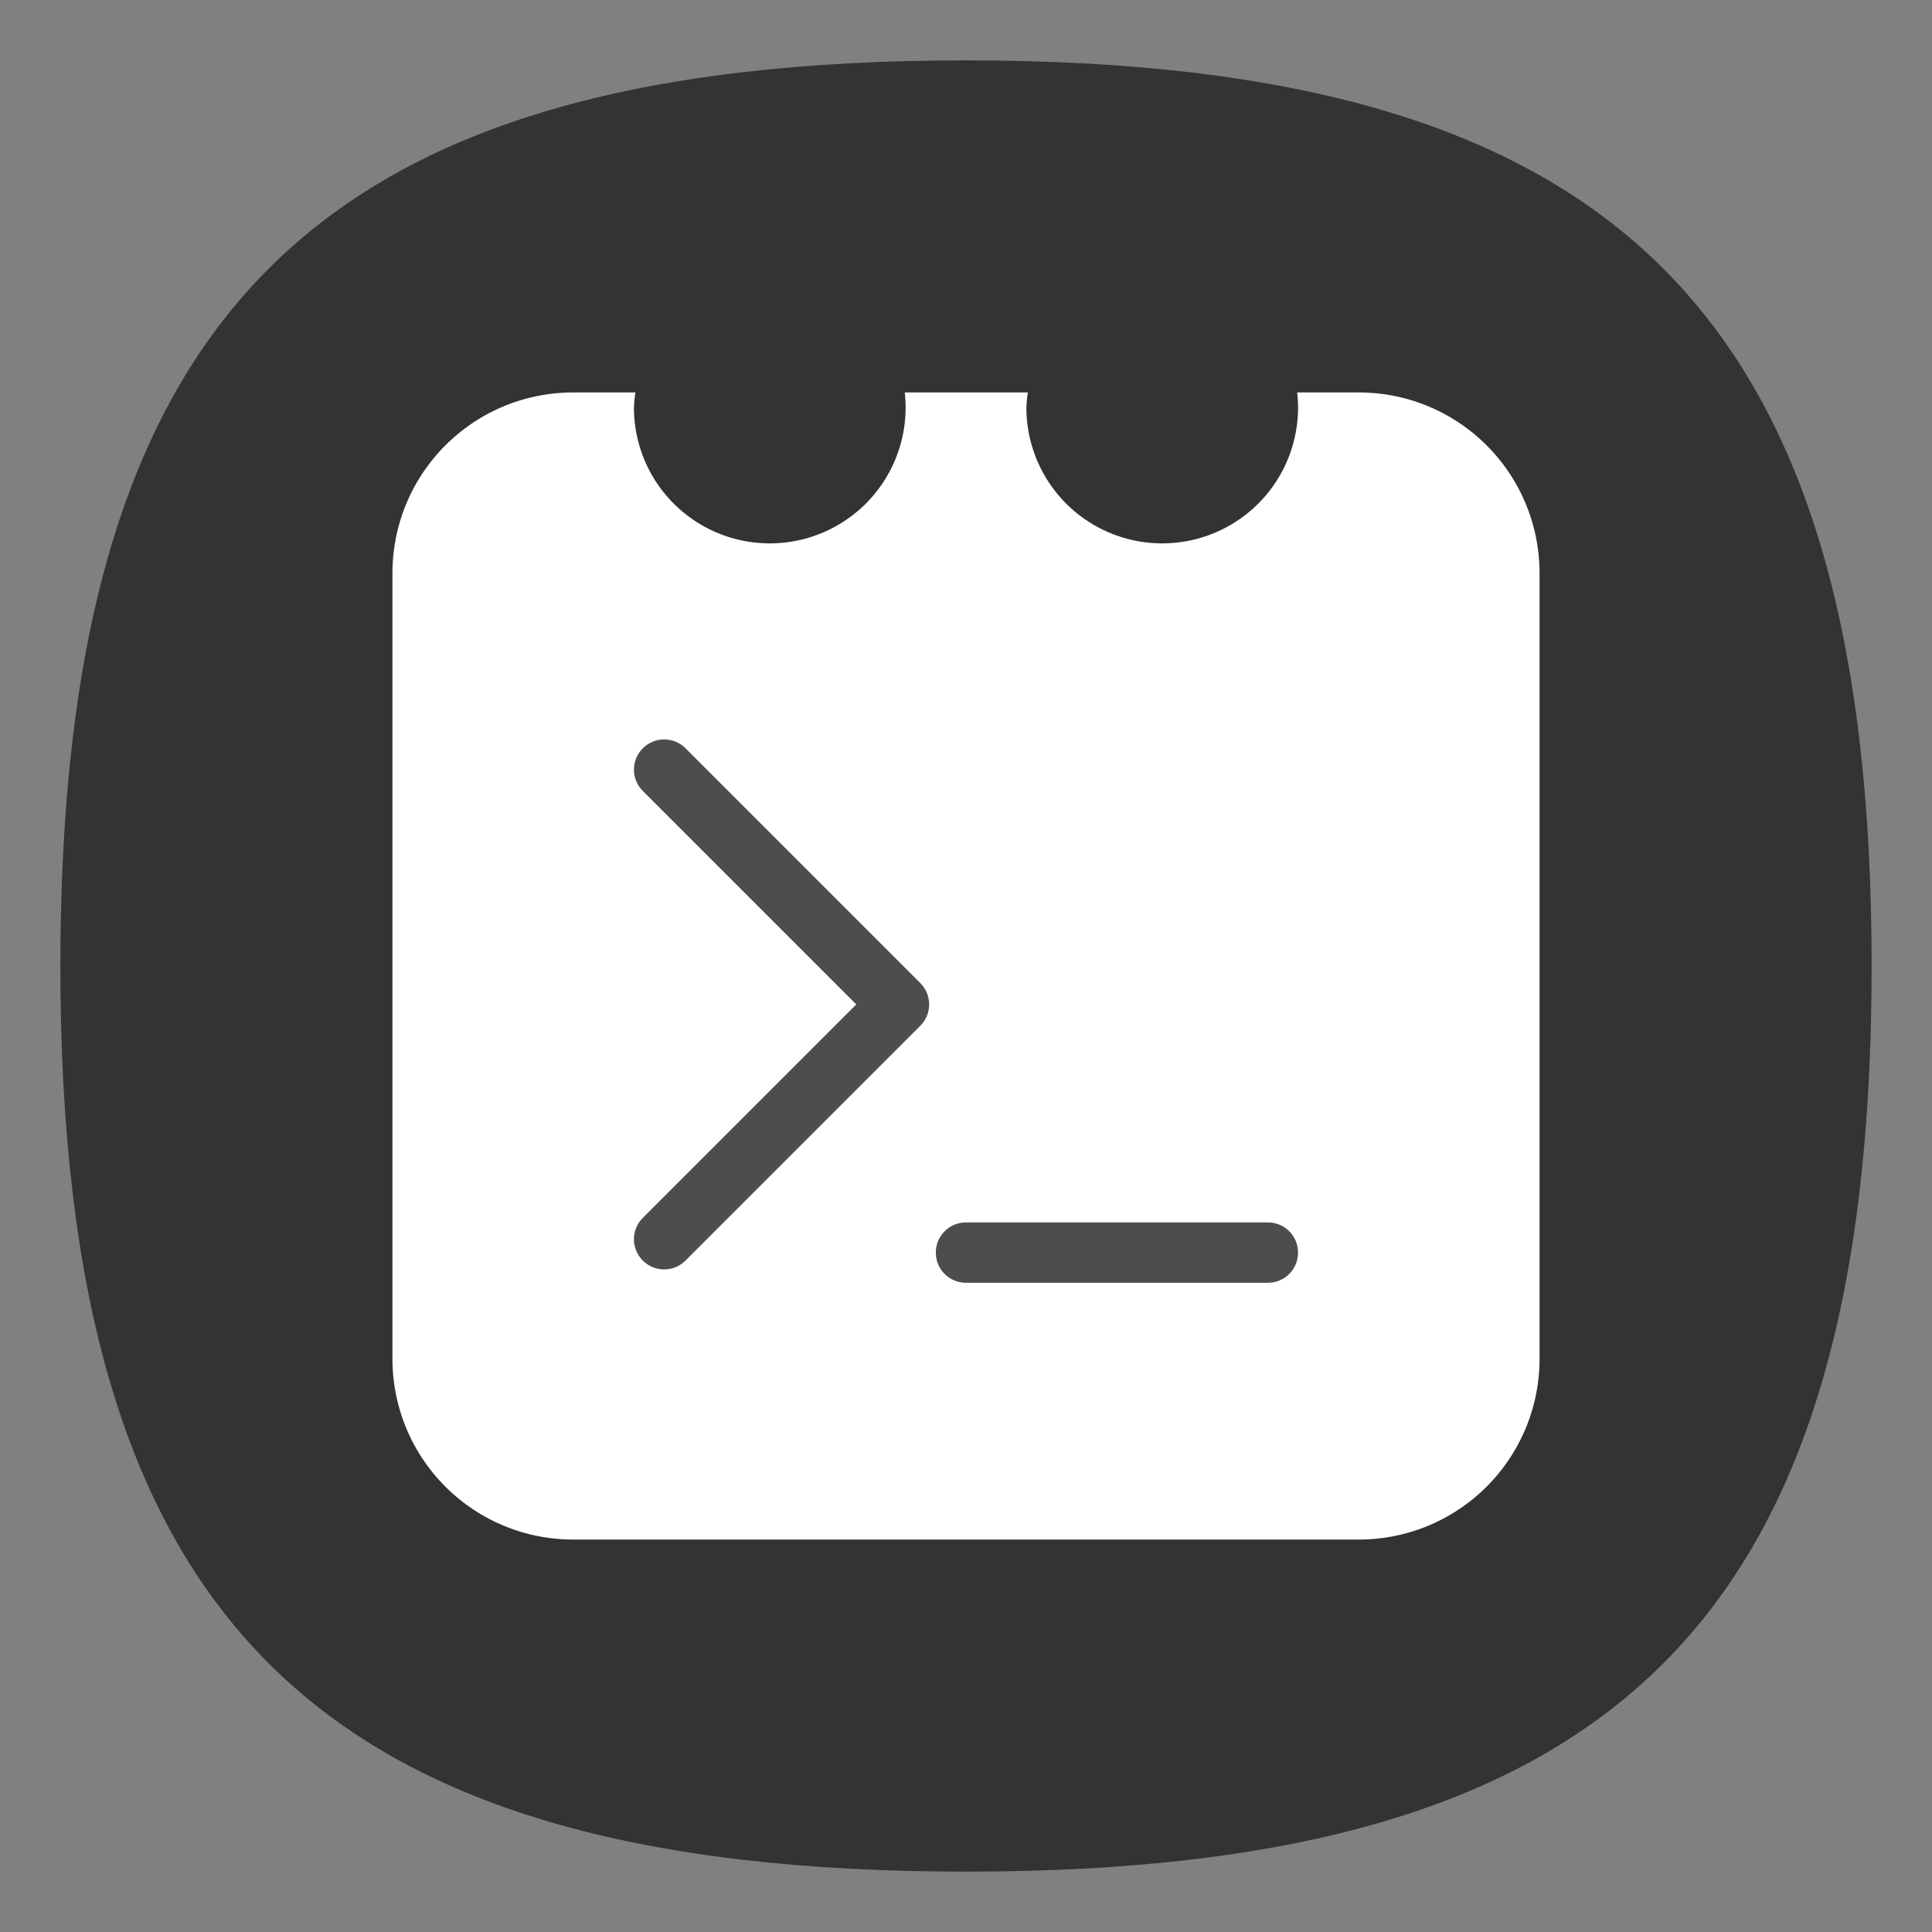 <?xml version="1.0" encoding="UTF-8" standalone="no"?>
<svg
   viewbox="0 0 200 200"
   version="1.1"
   id="svg4"
   sodipodi:docname="konsolekalendar.svg"
   width="64"
   height="64"
   inkscape:version="1.3.2 (091e20ef0f, 2023-11-25, custom)"
   xmlns:inkscape="http://www.inkscape.org/namespaces/inkscape"
   xmlns:sodipodi="http://sodipodi.sourceforge.net/DTD/sodipodi-0.dtd"
   xmlns="http://www.w3.org/2000/svg"
   xmlns:svg="http://www.w3.org/2000/svg">
  <rect width="100%" height="100%" fill="#808080" stroke="none"/>
  <defs
     id="defs8" />
  <sodipodi:namedview
     id="namedview6"
     pagecolor="#ffffff"
     bordercolor="#666666"
     borderopacity="1.0"
     inkscape:pageshadow="2"
     inkscape:pageopacity="0.0"
     inkscape:pagecheckerboard="0"
     showgrid="false"
     inkscape:zoom="5.6568542"
     inkscape:cx="30.759145"
     inkscape:cy="32.350136"
     inkscape:window-width="949"
     inkscape:window-height="509"
     inkscape:window-x="0"
     inkscape:window-y="0"
     inkscape:window-maximized="1"
     inkscape:current-layer="svg4"
     showguides="true"
     inkscape:showpageshadow="0"
     inkscape:deskcolor="#505050" />
  <path
     d="M 2,32 C 2,10.4 10.4,2 32,2 53.6,2 62,10.4 62,32 62,53.6 53.6,62 32,62 10.4,62 2,53.6 2,32"
     id="path2"
     style="stroke-width:0.3;fill:#333333;fill-opacity:1;stroke:none" />
  <path
     id="rect4116"
     style="fill:#ffffff;stroke-width:2;stroke-linecap:round;stroke-linejoin:round"
     d="M 19 13 C 15.676 13 13 15.676 13 19 L 13 45 C 13 48.324 15.676 51 19 51 L 45 51 C 48.324 51 51 48.324 51 45 L 51 19 C 51 15.676 48.324 13 45 13 L 42.971 13 A 4.5 4.5 0 0 1 43 13.5 A 4.5 4.5 0 0 1 38.5 18 A 4.5 4.5 0 0 1 34 13.5 A 4.5 4.5 0 0 1 34.049 13 L 29.971 13 A 4.5 4.5 0 0 1 30 13.5 A 4.5 4.5 0 0 1 25.5 18 A 4.5 4.5 0 0 1 21 13.5 A 4.5 4.5 0 0 1 21.049 13 L 19 13 z " />
  <path
     id="rect7475"
     style="fill:#4d4d4d;fill-opacity:1;stroke:none;stroke-width:1;stroke-linecap:round;stroke-linejoin:round"
     d="m 22.001,24.494 c -0.256,0 -0.511,0.098 -0.707,0.294 -0.392,0.392 -0.392,1.022 0,1.414 l 7.071,7.071 -7.071,7.071 c -0.392,0.392 -0.392,1.022 0,1.414 0.392,0.392 1.022,0.392 1.414,0 l 7.778,-7.778 c 0.392,-0.392 0.392,-1.022 0,-1.414 l -7.778,-7.778 c -0.196,-0.196 -0.451,-0.294 -0.707,-0.294 z m 9.999,16 c -0.554,0 -1,0.446 -1,1 0,0.554 0.446,1 1,1 H 42 C 42.554,42.494 43,42.048 43,41.494 43,40.94 42.554,40.494 42,40.494 Z"
     sodipodi:nodetypes="ssscssssssssssssss" />
</svg>
